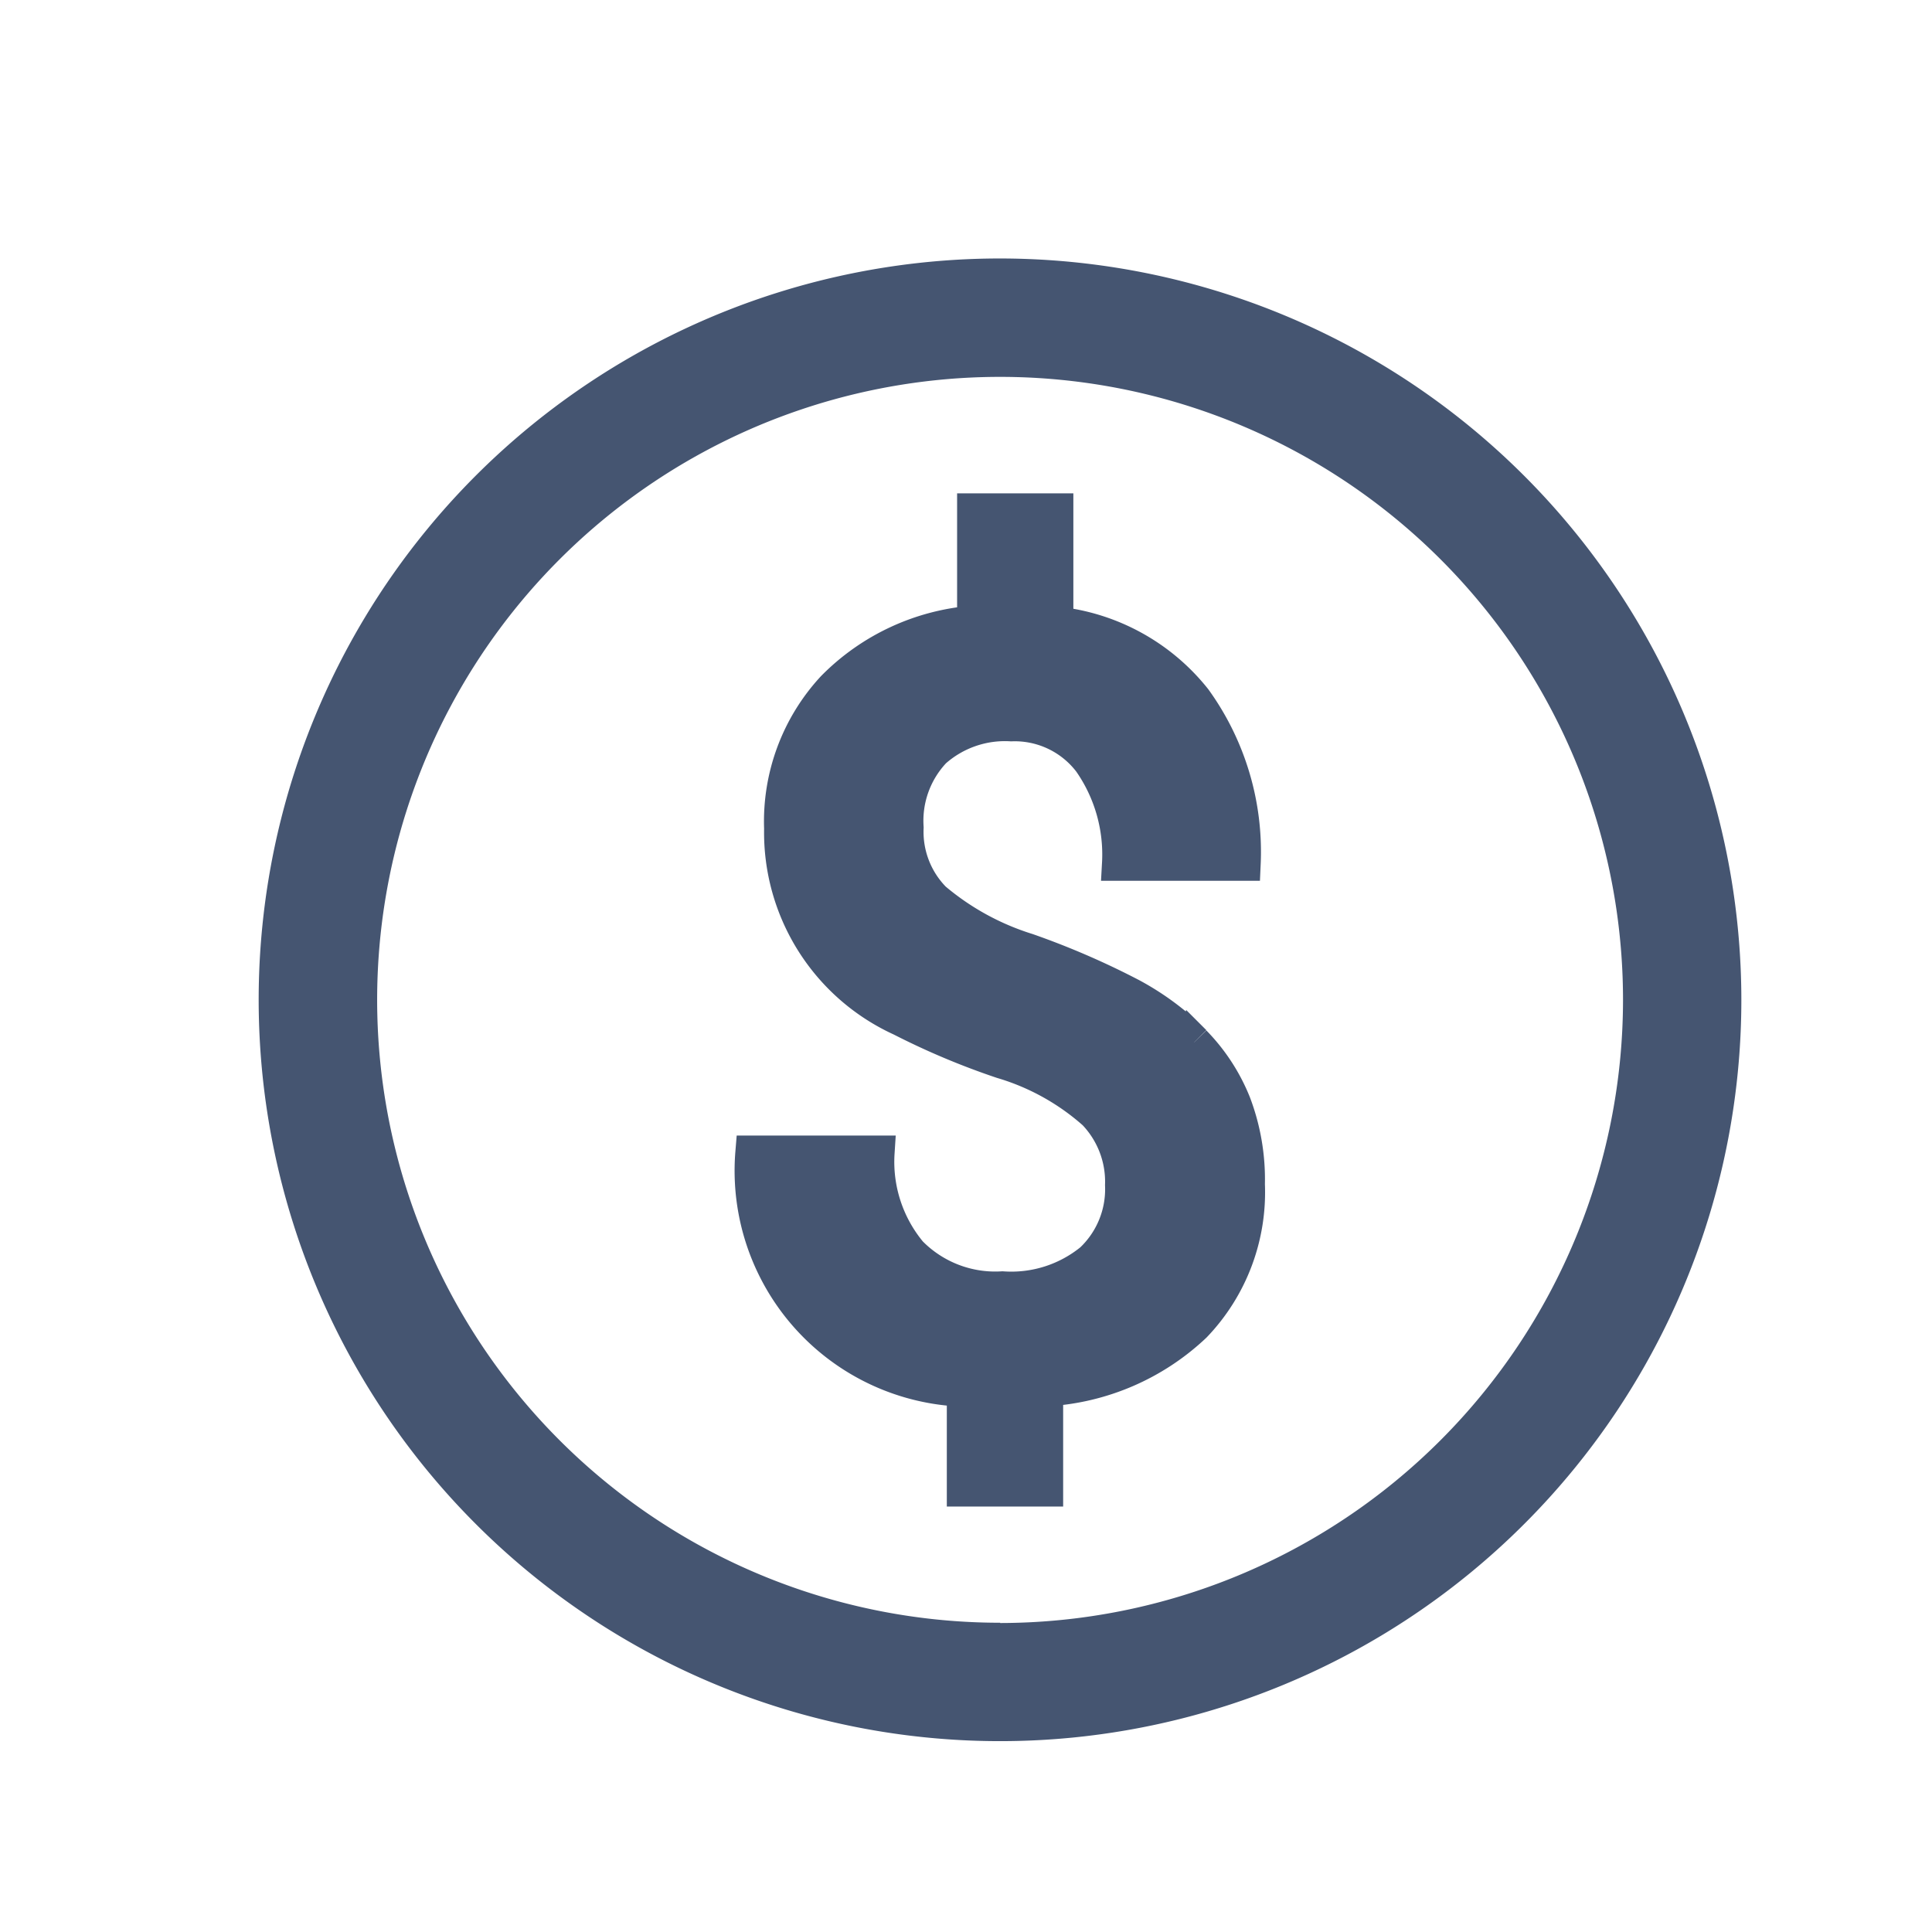 <svg xmlns="http://www.w3.org/2000/svg" width="28" height="28" viewBox="0 0 28 28"><defs><style>.a{fill:#fff;}.b{fill:#455571;stroke:#455571;stroke-width:0.5px;}</style></defs><g transform="translate(-4405 -1162)"><rect class="a" width="28" height="28" transform="translate(4405 1162)"/><g transform="translate(4400.995 1158.896)"><path class="b" d="M18.5,7.1A10.494,10.494,0,1,0,28.992,17.6,10.5,10.5,0,0,0,18.5,7.1Zm0,19.772A9.278,9.278,0,1,1,27.777,17.6,9.287,9.287,0,0,1,18.5,26.876Zm2.811-8.662a3.875,3.875,0,0,0-.917-.682,11.418,11.418,0,0,0-1.5-.649,3.879,3.879,0,0,1-1.353-.742,1.391,1.391,0,0,1-.4-1.04,1.472,1.472,0,0,1,.4-1.111,1.547,1.547,0,0,1,1.119-.388,1.374,1.374,0,0,1,1.145.541,2.355,2.355,0,0,1,.421,1.48h1.8a3.768,3.768,0,0,0-.709-2.375,2.953,2.953,0,0,0-2.006-1.1v-1.64H18.126v1.626a3.2,3.2,0,0,0-2.043.947,2.845,2.845,0,0,0-.754,2.035,2.971,2.971,0,0,0,1.738,2.76,10.7,10.7,0,0,0,1.461.615,3.518,3.518,0,0,1,1.342.745,1.442,1.442,0,0,1,.4,1.048,1.416,1.416,0,0,1-.443,1.089,1.844,1.844,0,0,1-1.294.41,1.729,1.729,0,0,1-1.339-.515,2.065,2.065,0,0,1-.474-1.453H14.912a3.172,3.172,0,0,0,3.065,3.43v1.447h1.186V23.236a3.4,3.4,0,0,0,2.152-.925,2.784,2.784,0,0,0,.772-2.043,3.1,3.1,0,0,0-.2-1.17A2.7,2.7,0,0,0,21.31,18.213Z" transform="translate(0 0)"/></g></g></svg>